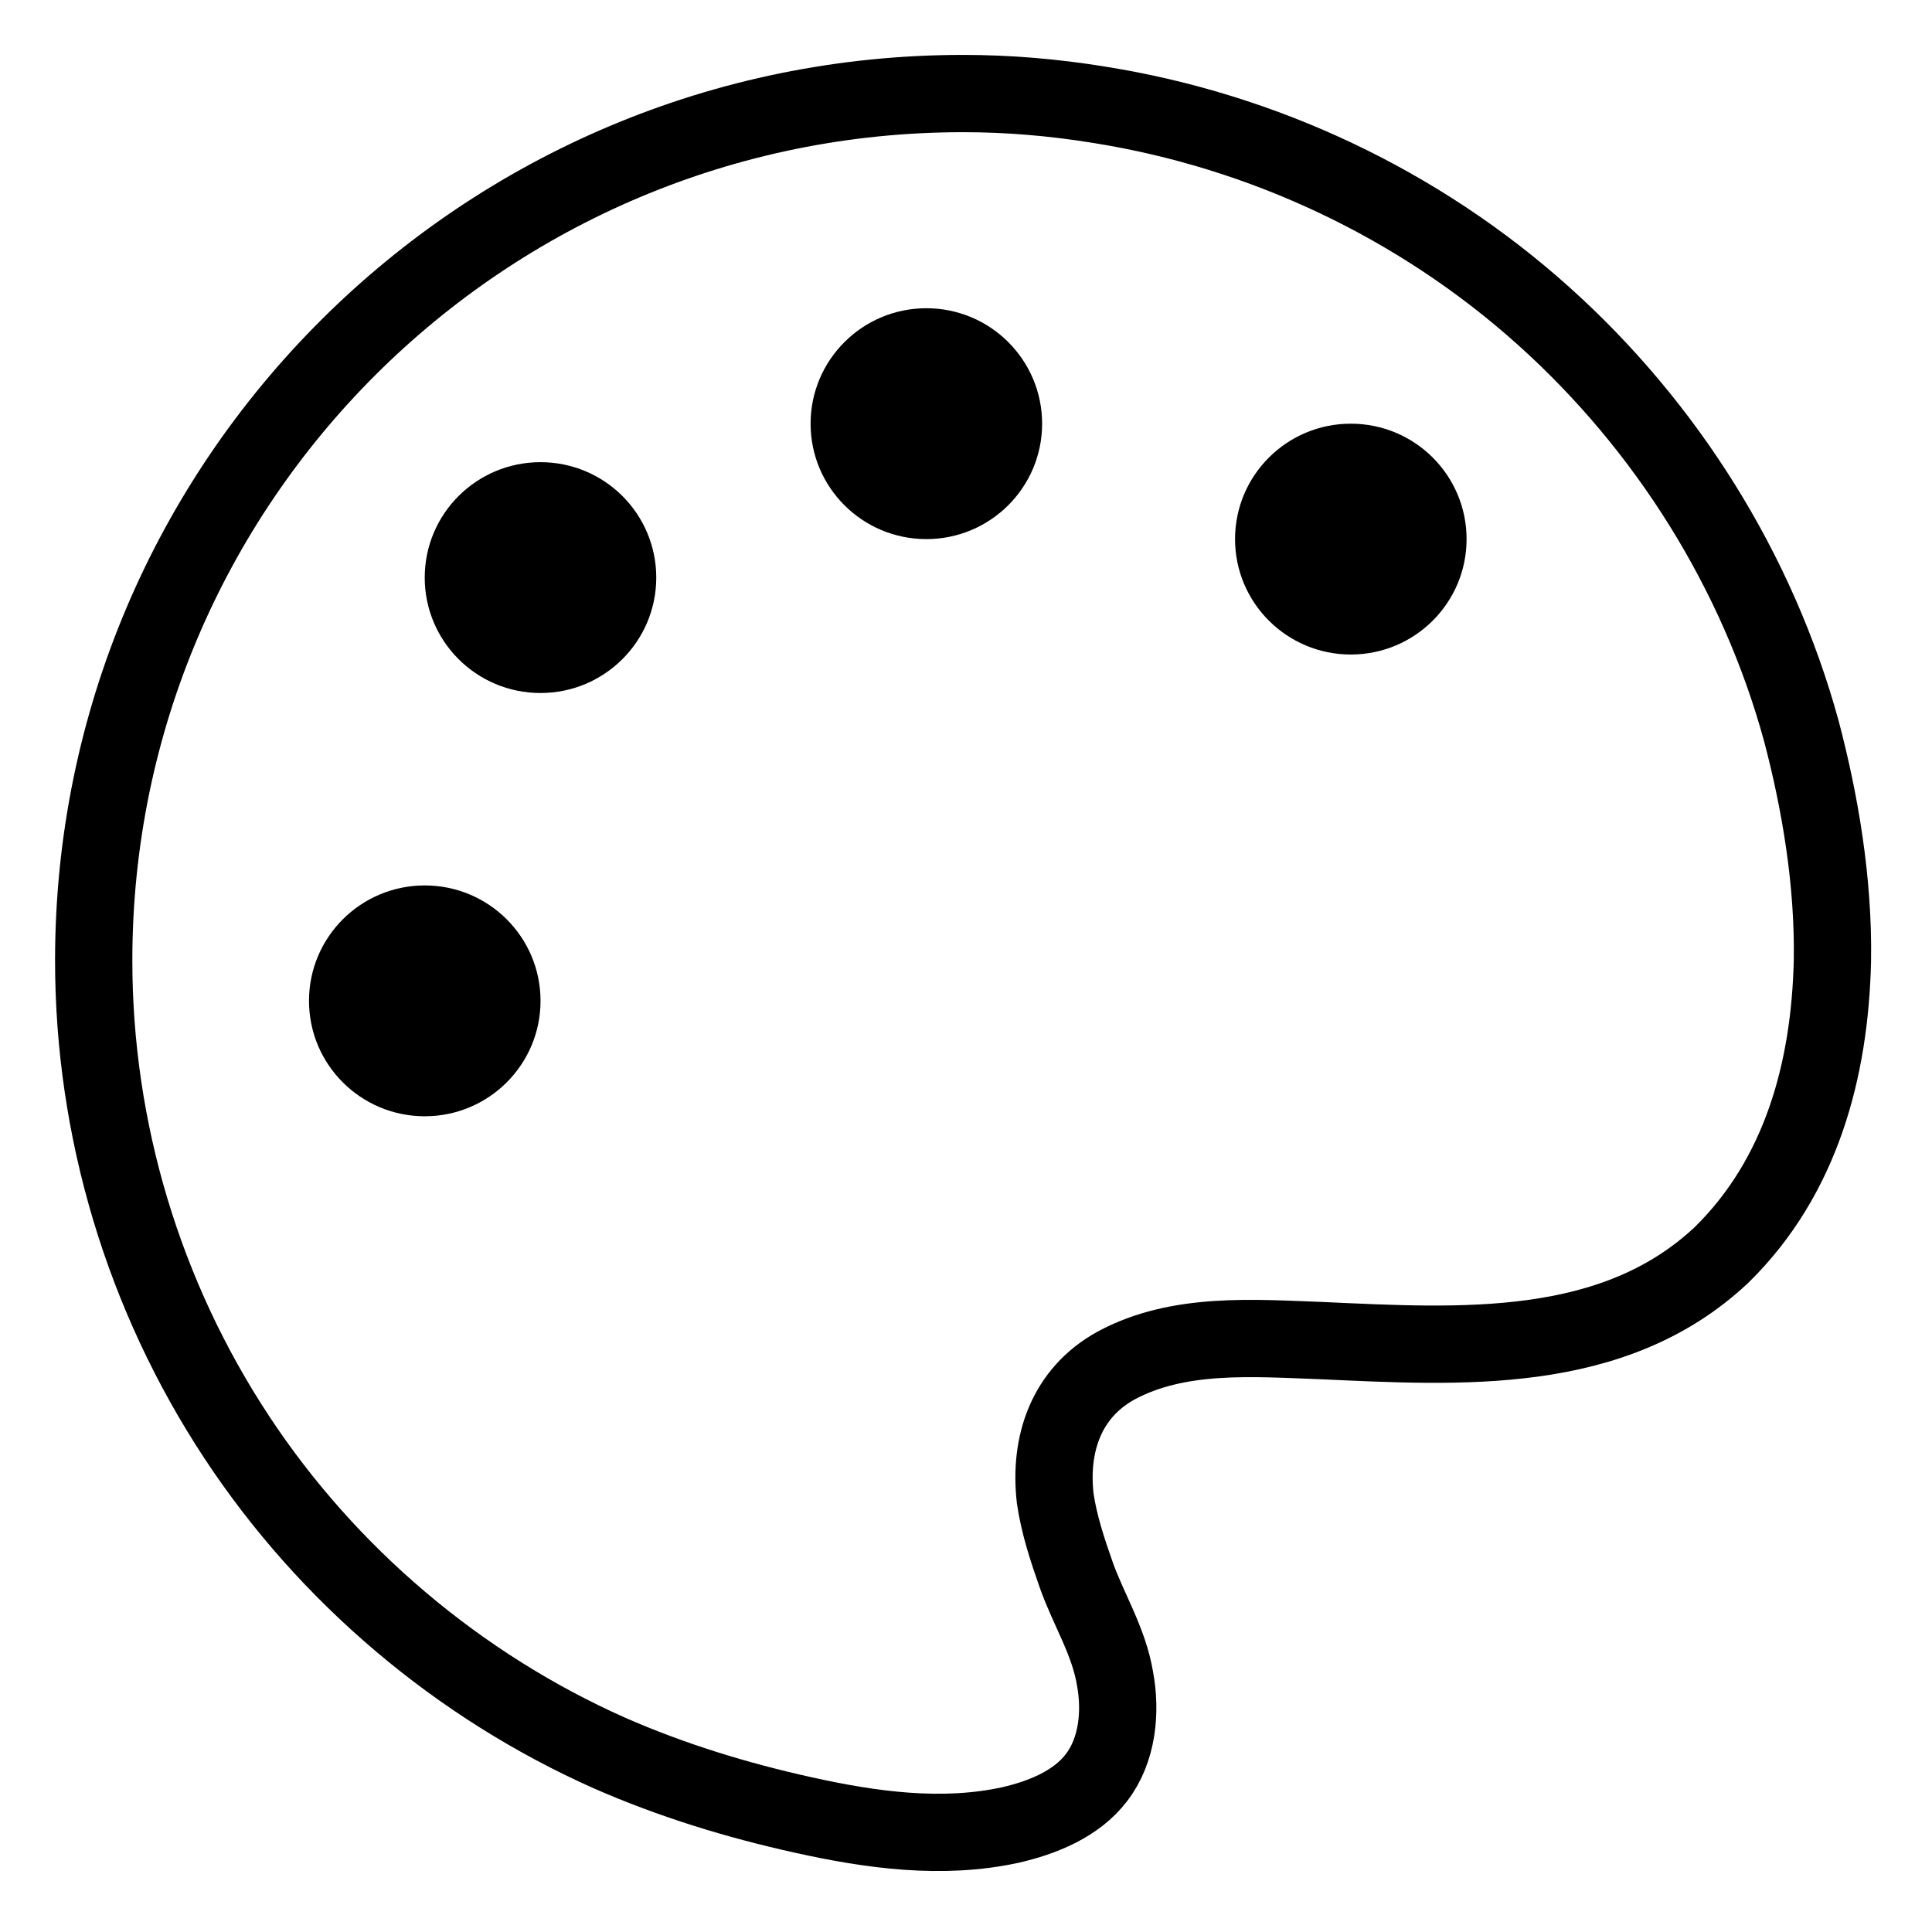 <svg fill="none" height="50" viewBox="0 0 50 50" width="50" xmlns="http://www.w3.org/2000/svg"><path d="m47.423 24.858c.032-2.057-.322-4.114-.806-5.947-1.128-4.114-3.481-7.875-6.672-10.736-3.223-2.893-7.253-4.79-11.507-5.465-1.193-.193-2.353-.289-3.514-.289-12.41 0-22.499 10.029-22.499 22.437 0 4.372 1.289 8.679 3.707 12.344 2.353 3.568 5.738 6.429 9.638 8.165 1.612.707 3.288 1.222 5.028 1.607 1.741.386 3.578.643 5.351.257.838-.193 1.708-.546 2.224-1.222.548-.707.645-1.704.483-2.571-.161-.964-.677-1.768-.999-2.668-.226-.643-.451-1.318-.548-1.993-.161-1.414.29-2.732 1.579-3.439 1.612-.868 3.546-.707 5.319-.643 3.578.161 7.543.418 10.347-2.218 2.063-2.025 2.804-4.79 2.869-7.618z" stroke="#000" stroke-miterlimit="10" stroke-width="2"/><g fill="#000"><path d="m23.974 13.952c1.655 0 2.996-1.338 2.996-2.987 0-1.65-1.341-2.988-2.996-2.988-1.655 0-2.996 1.338-2.996 2.988 0 1.65 1.341 2.987 2.996 2.987z"/><path d="m10.993 28.889c1.655 0 2.996-1.338 2.996-2.987 0-1.65-1.341-2.987-2.996-2.987-1.655 0-2.996 1.337-2.996 2.987 0 1.65 1.341 2.987 2.996 2.987z"/><path d="m34.959 16.939c1.655 0 2.996-1.337 2.996-2.987 0-1.65-1.341-2.987-2.996-2.987s-2.996 1.338-2.996 2.987c0 1.65 1.341 2.987 2.996 2.987z"/><path d="m13.988 17.935c1.655 0 2.996-1.338 2.996-2.987 0-1.65-1.341-2.987-2.996-2.987s-2.996 1.337-2.996 2.987c0 1.65 1.341 2.987 2.996 2.987z"/></g></svg>
